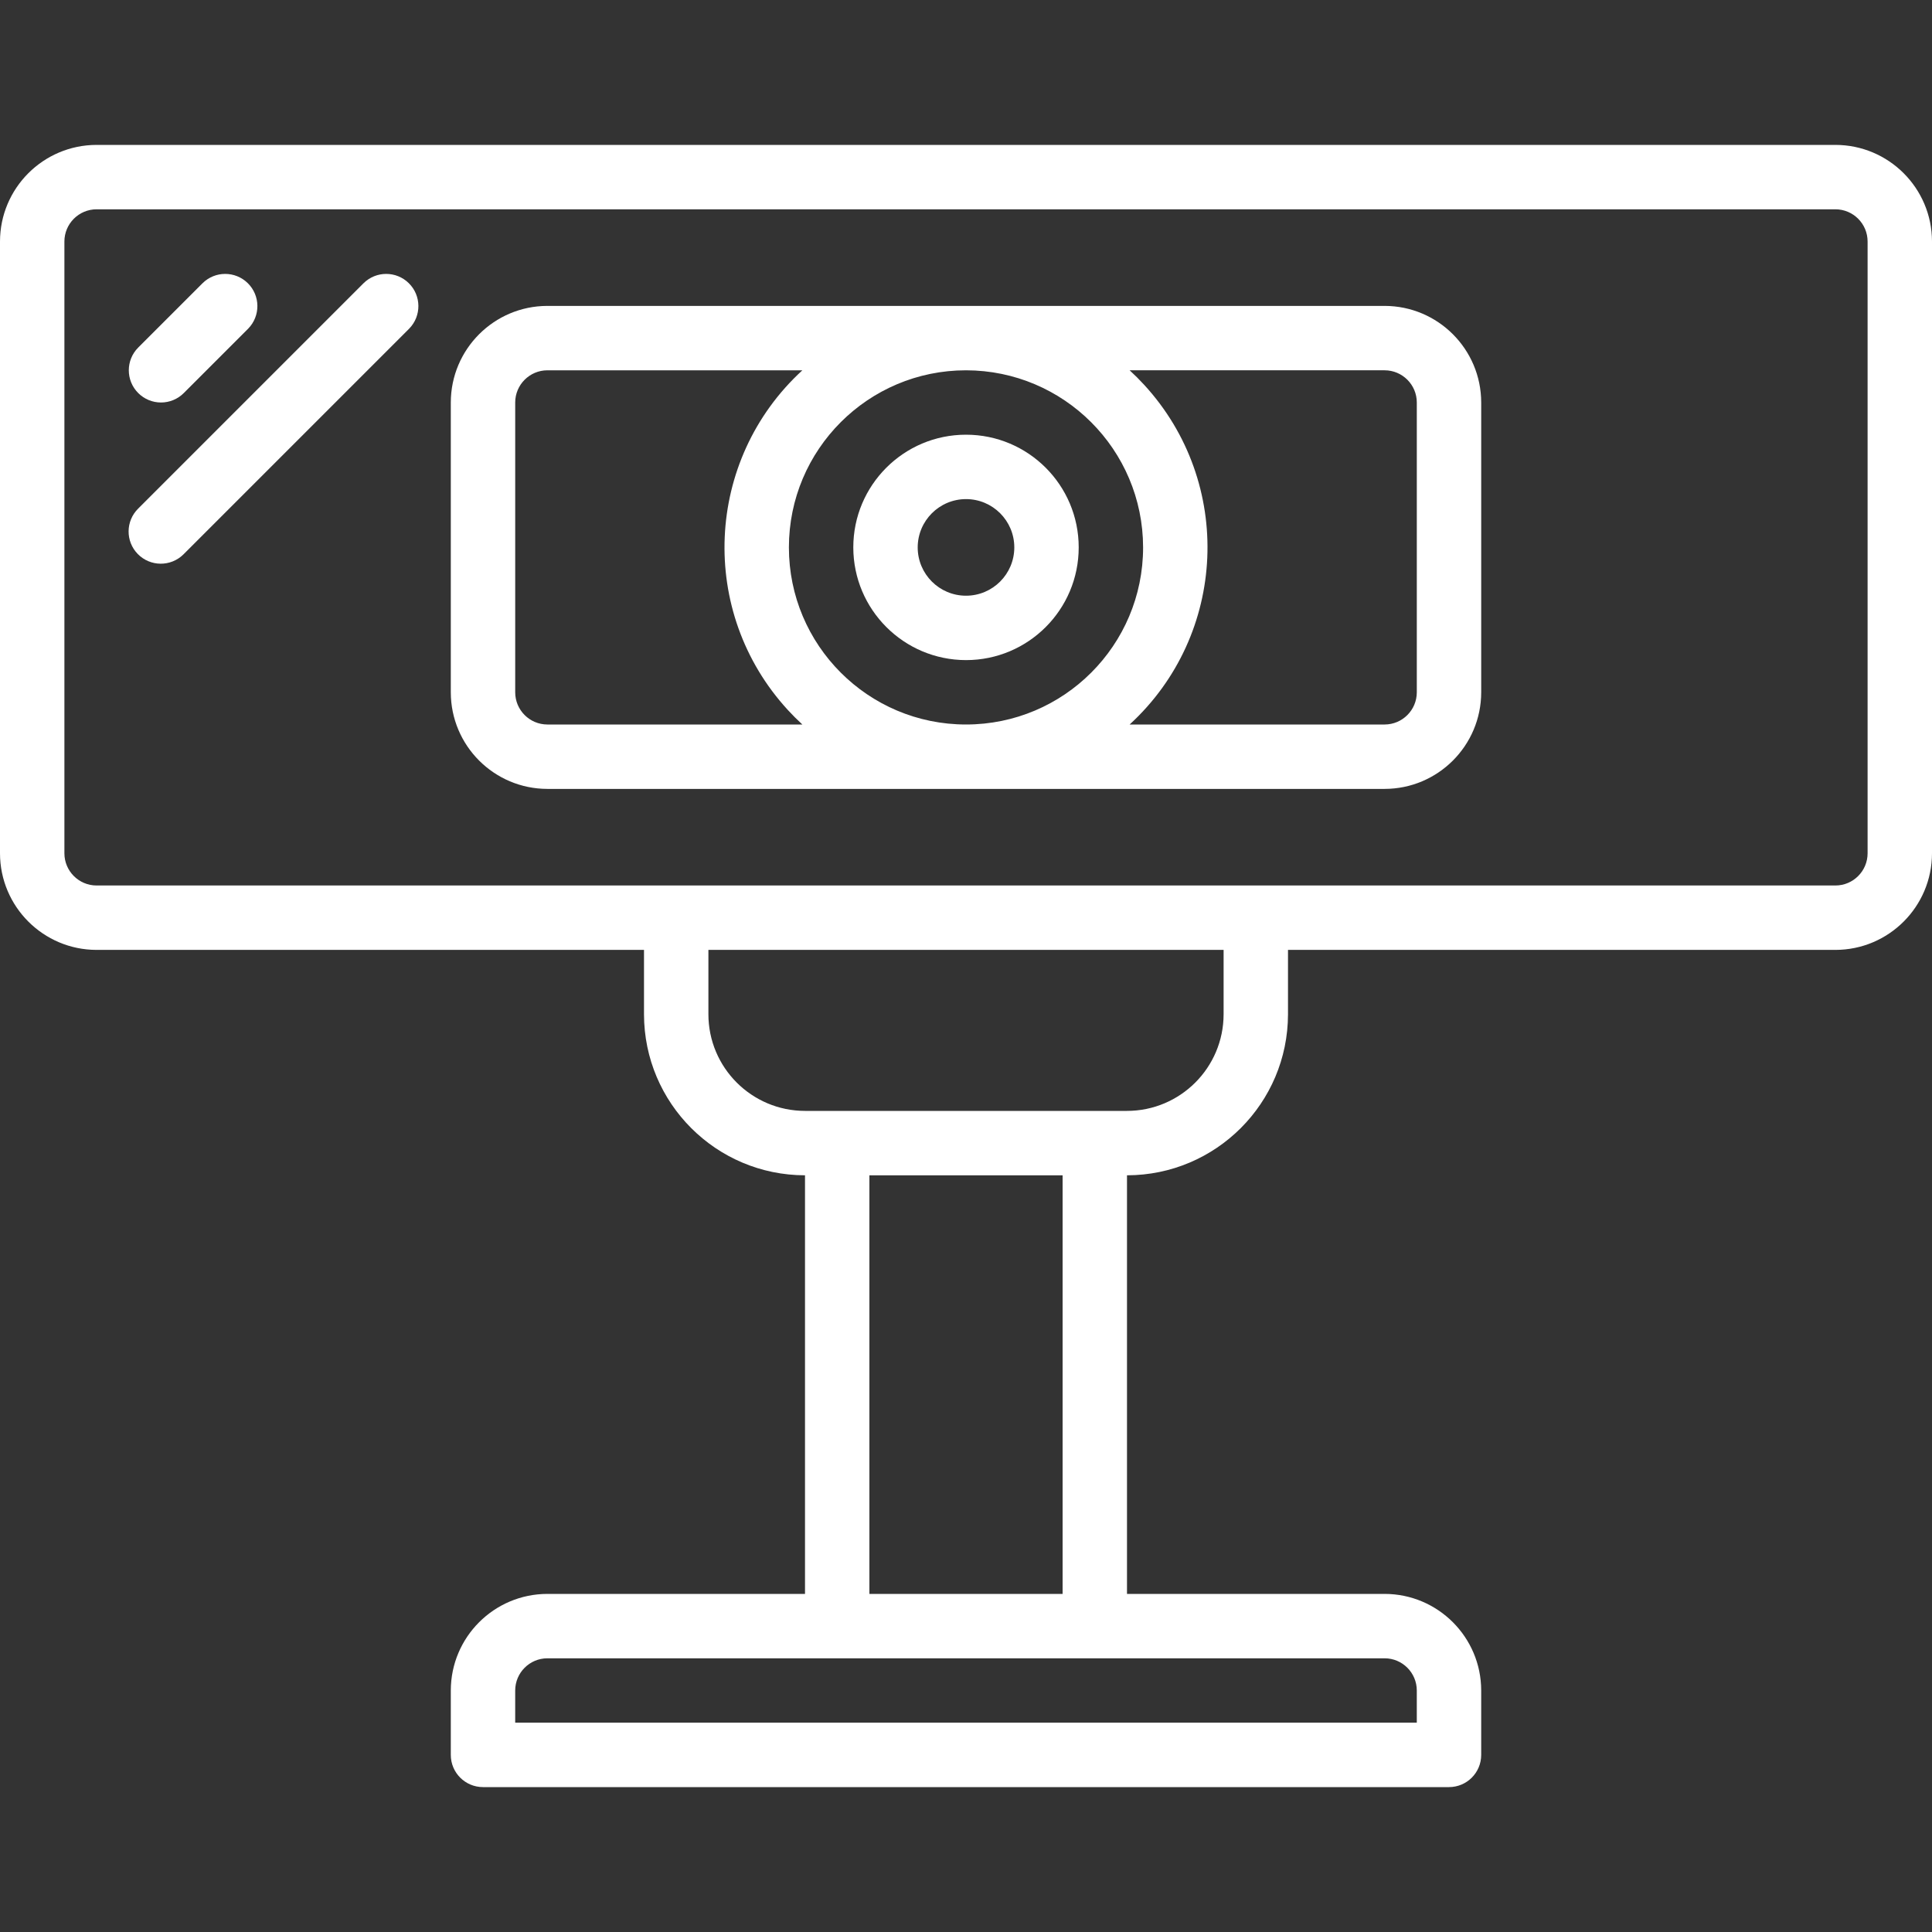 <?xml version="1.0" encoding="iso-8859-1"?>
<!-- Generator: Adobe Illustrator 19.0.0, SVG Export Plug-In . SVG Version: 6.00 Build 0)  -->
<svg xmlns="http://www.w3.org/2000/svg" xmlns:xlink="http://www.w3.org/1999/xlink" version="1.1" id="Layer_1" x="0px" y="0px" viewBox="0 0 512 512" style="fill:#fff; enable-background:new 0 0 512 512;" xml:space="preserve">
<rect x="0" y="0" width="512" height="512" fill="#333333" stroke="none"/>
<g>
	<g>
		<path d="M486.4,38.4H25.6C11.468,38.415,0.015,49.868,0,64v162.133c0.015,14.132,11.468,25.585,25.6,25.6h145.067V268.8    c0.028,23.553,19.114,42.639,42.667,42.667V422.4h-68.267c-14.132,0.015-25.585,11.468-25.6,25.6v17.067    c-0.001,4.712,3.817,8.532,8.529,8.533c0.002,0,0.003,0,0.004,0h256c4.712,0.001,8.532-3.817,8.533-8.529c0-0.001,0-0.003,0-0.004    V448c-0.015-14.132-11.468-25.585-25.6-25.6h-68.267V311.467c23.553-0.028,42.639-19.114,42.667-42.667v-17.067H486.4    c14.132-0.015,25.585-11.468,25.6-25.6V64C511.985,49.868,500.532,38.415,486.4,38.4z M366.933,439.467    c4.711,0.005,8.529,3.822,8.533,8.533v8.533H136.533V448c0.005-4.711,3.822-8.529,8.533-8.533H366.933z M230.4,422.4V311.467h51.2    V422.4H230.4z M324.267,268.8c-0.015,14.132-11.468,25.585-25.6,25.6h-85.333c-14.132-0.015-25.585-11.468-25.6-25.6v-17.067    h136.533V268.8z M494.933,226.133c-0.005,4.711-3.822,8.529-8.533,8.533H25.6c-4.711-0.005-8.529-3.822-8.533-8.533V64    c0.005-4.711,3.822-8.529,8.533-8.533h460.8c4.711,0.005,8.529,3.822,8.533,8.533V226.133z"/>
	</g>
</g>
<g>
	<g>
		<path d="M366.933,81.067H145.067c-14.132,0.015-25.585,11.468-25.6,25.6v76.8c0.015,14.132,11.468,25.585,25.6,25.6h221.867    c14.132-0.015,25.585-11.468,25.6-25.6v-76.8C392.518,92.535,381.065,81.082,366.933,81.067z M145.067,192    c-4.711-0.005-8.529-3.822-8.533-8.533v-76.8c0.005-4.711,3.822-8.529,8.533-8.533h67.568    c-25.921,23.781-27.655,64.071-3.875,89.992c1.235,1.347,2.528,2.639,3.875,3.875H145.067z M256,192    c-25.921,0-46.933-21.013-46.933-46.933S230.079,98.133,256,98.133c25.908,0.031,46.903,21.026,46.933,46.933    C302.933,170.987,281.921,192,256,192z M375.467,183.467c-0.005,4.711-3.822,8.529-8.533,8.533h-67.568    c25.921-23.781,27.655-64.071,3.875-89.992c-1.235-1.347-2.528-2.639-3.875-3.875h67.568c4.711,0.005,8.529,3.822,8.533,8.533    V183.467z"/>
	</g>
</g>
<g>
	<g>
		<path d="M256,115.2c-16.495,0-29.867,13.372-29.867,29.867c0.02,16.487,13.38,29.847,29.867,29.867    c16.495,0,29.867-13.372,29.867-29.867S272.495,115.2,256,115.2z M256,157.867c-7.069,0-12.8-5.731-12.8-12.8    c0.008-7.066,5.734-12.792,12.8-12.8c7.069,0,12.8,5.731,12.8,12.8S263.069,157.867,256,157.867z"/>
	</g>
</g>
<g>
	<g>
		<path d="M65.657,75.034c-3.319-3.26-8.638-3.26-11.957,0L36.634,92.1c-3.332,3.333-3.331,8.736,0.002,12.068    c1.6,1.599,3.769,2.498,6.031,2.498c2.264,0.003,4.435-0.897,6.033-2.5L65.766,87.1C69.068,83.738,69.019,78.335,65.657,75.034z"/>
	</g>
</g>
<g>
	<g>
		<path d="M108.324,75.034c-3.319-3.26-8.638-3.26-11.957,0l-59.733,59.733c-3.362,3.302-3.411,8.704-0.109,12.066    c3.302,3.362,8.704,3.411,12.066,0.109c0.037-0.036,0.073-0.072,0.109-0.109L108.433,87.1    C111.735,83.738,111.686,78.335,108.324,75.034z"/>
	</g>
</g>
<g>
</g>
<g>
</g>
<g>
</g>
<g>
</g>
<g>
</g>
<g>
</g>
<g>
</g>
<g>
</g>
<g>
</g>
<g>
</g>
<g>
</g>
<g>
</g>
<g>
</g>
<g>
</g>
<g>
</g>
</svg>

